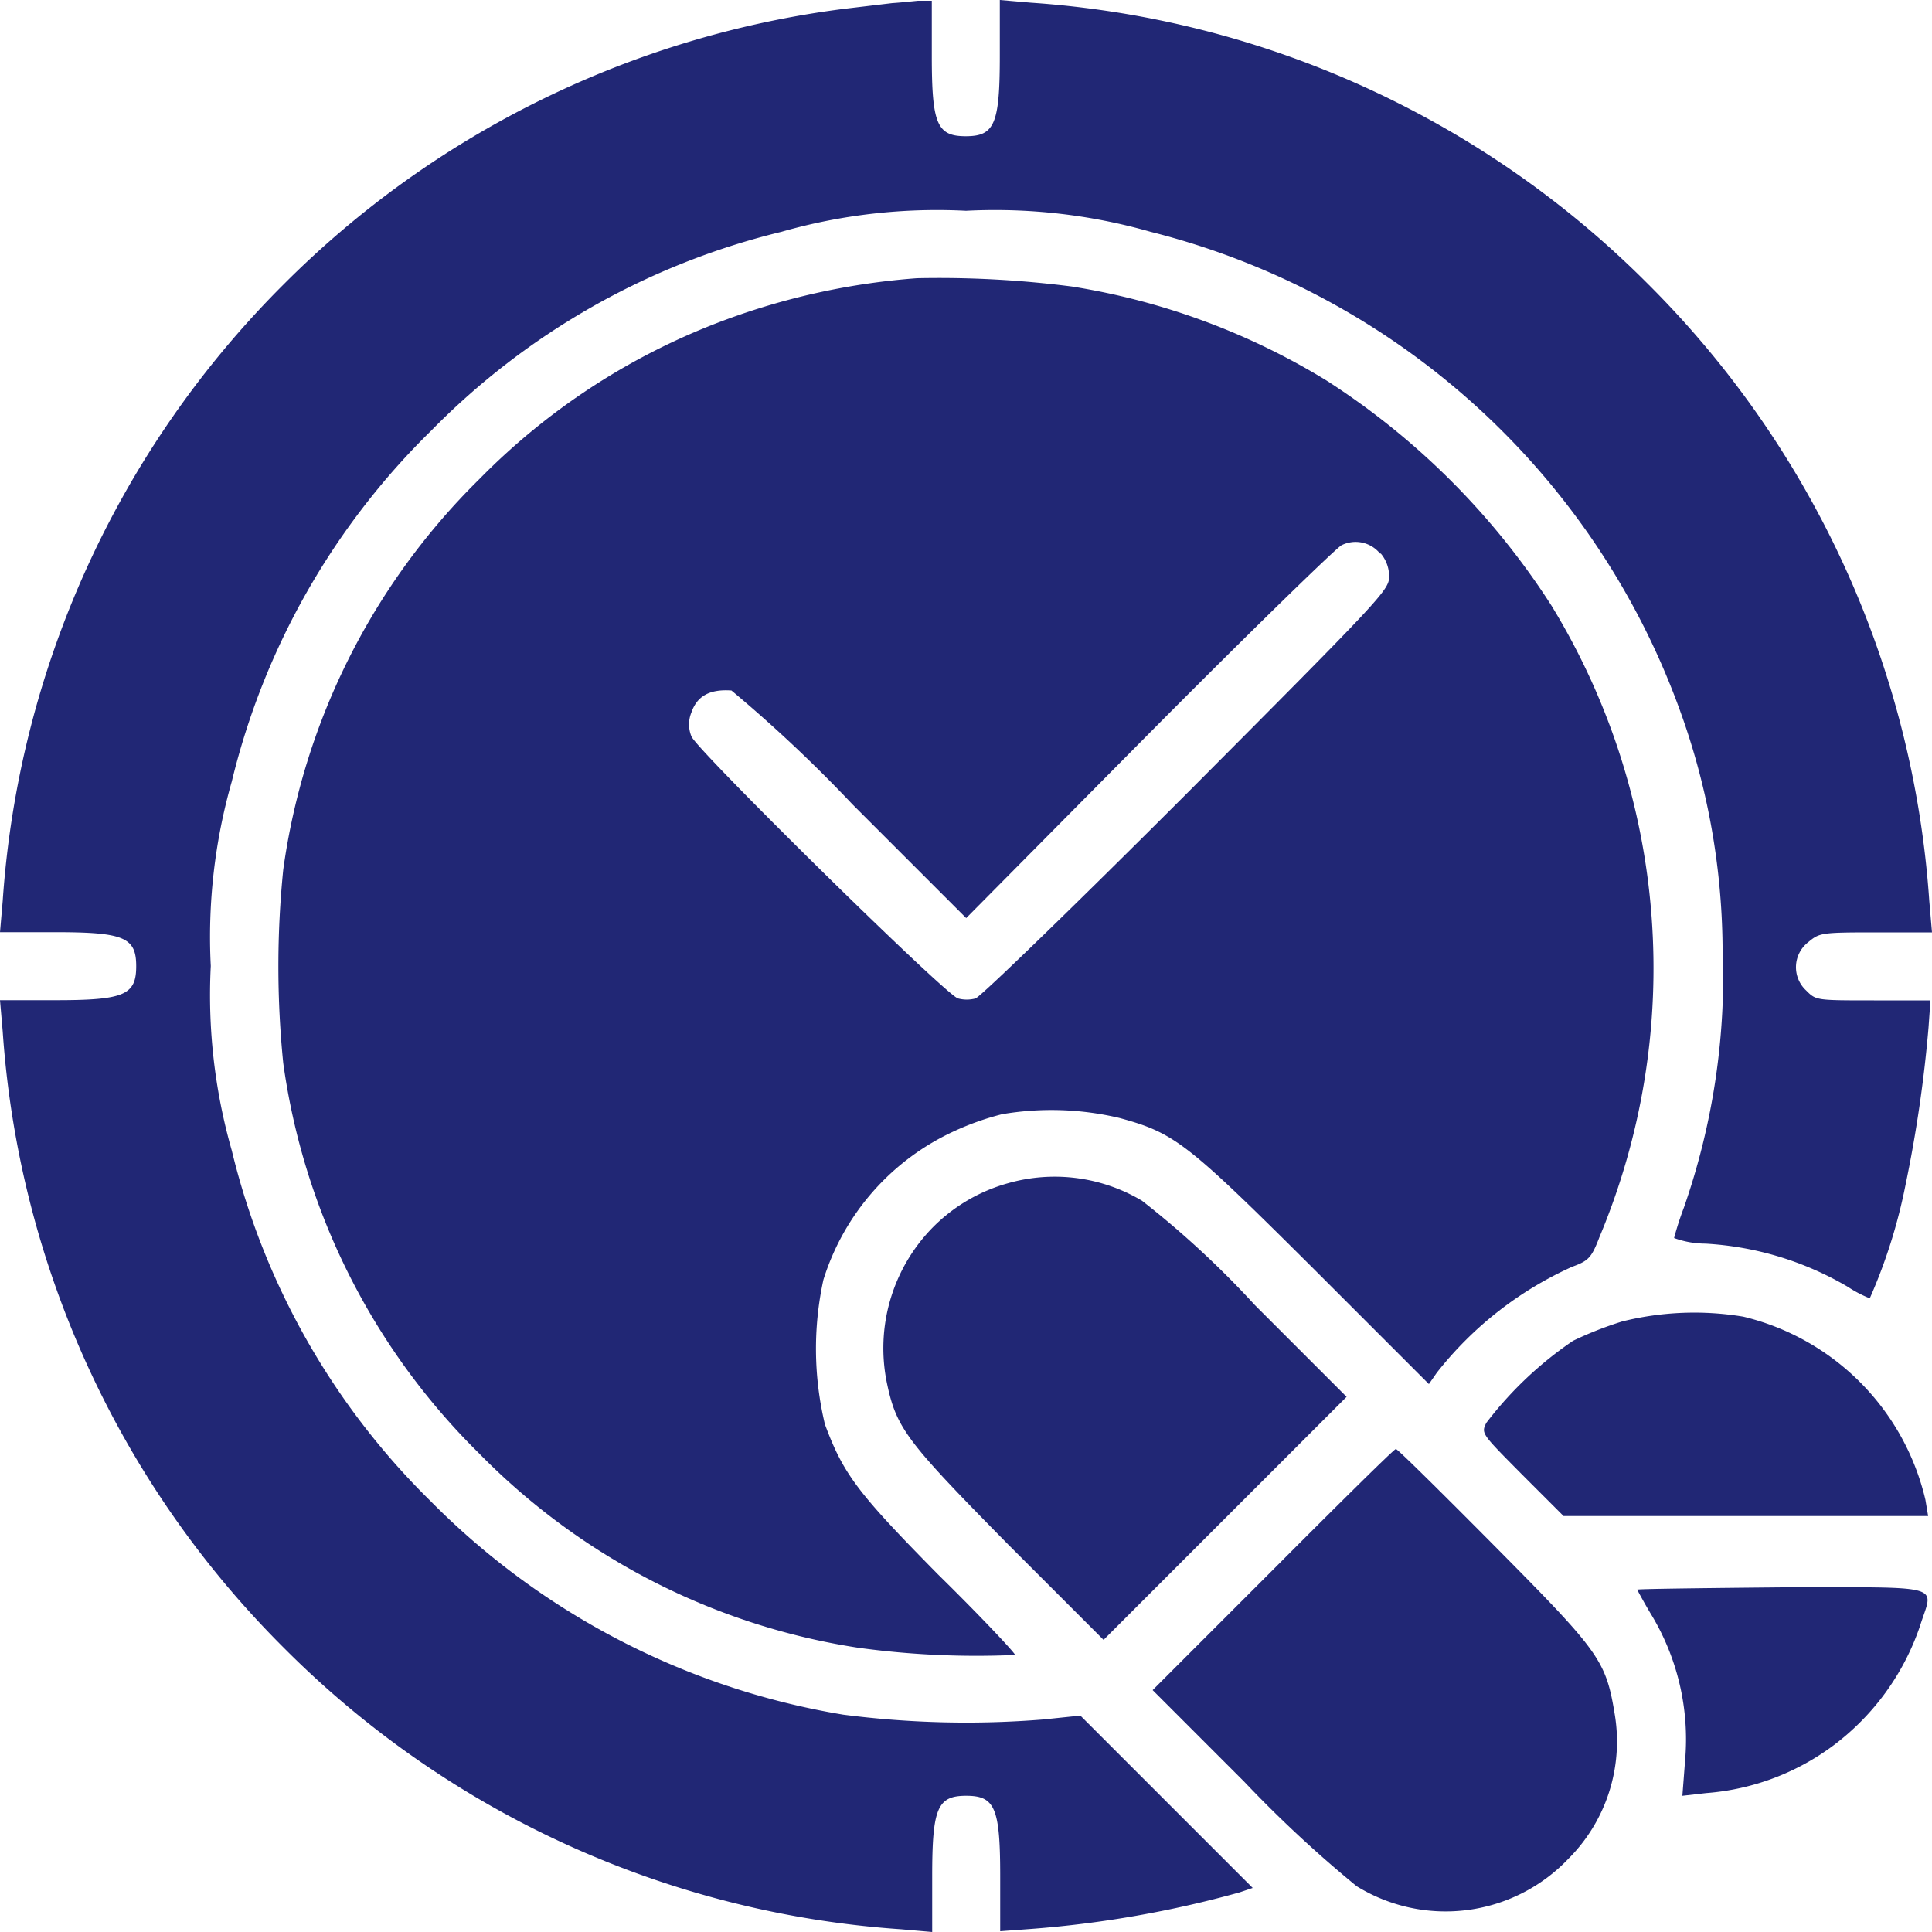 <svg xmlns="http://www.w3.org/2000/svg" width="10" height="10" viewBox="0 0 10 10">
  <g id="pills" transform="translate(0.2 512.2)">
    <path id="Path_2132" data-name="Path 2132" d="M4.419-512.184l-.244.029A4.987,4.987,0,0,0,1.27-510.73a4.984,4.984,0,0,0-1.456,3.193l-.014.162H.087c.355,0,.418.027.418.176s-.062.176-.418.176H-.2l.014.162A4.984,4.984,0,0,0,1.27-503.67a4.984,4.984,0,0,0,3.195,1.456l.16.014v-.287c0-.355.027-.418.176-.418s.176.062.176.418v.283l.162-.012a5.6,5.6,0,0,0,1.077-.189l.068-.023-.447-.447-.445-.445L5.2-503.3a4.955,4.955,0,0,1-1.036-.025,3.9,3.9,0,0,1-2.137-1.107A3.791,3.791,0,0,1,1-506.244a2.931,2.931,0,0,1-.109-.956A2.931,2.931,0,0,1,1-508.156a3.791,3.791,0,0,1,1.032-1.815A3.791,3.791,0,0,1,3.844-511a2.931,2.931,0,0,1,.956-.109,2.931,2.931,0,0,1,.956.109,3.933,3.933,0,0,1,2.732,2.457,3.677,3.677,0,0,1,.228,1.239,3.642,3.642,0,0,1-.2,1.354,1.594,1.594,0,0,0-.051.158.479.479,0,0,0,.162.029,1.635,1.635,0,0,1,.738.224.614.614,0,0,0,.113.059,2.794,2.794,0,0,0,.185-.587,6.822,6.822,0,0,0,.119-.814l.01-.141H9.5c-.3,0-.3,0-.351-.051a.164.164,0,0,1,.01-.25c.059-.049.066-.051.353-.051H9.8l-.014-.162A4.984,4.984,0,0,0,8.33-510.73a4.984,4.984,0,0,0-3.193-1.456l-.162-.014v.287c0,.355-.027.418-.176.418s-.176-.062-.176-.416v-.285l-.072,0C4.511-512.192,4.453-512.186,4.419-512.184Z" transform="translate(0)" fill="#212775"/>
    <path id="Path_2133" data-name="Path 2133" d="M76.931-438.652a3.623,3.623,0,0,0-.98.211,3.476,3.476,0,0,0-1.286.829,3.511,3.511,0,0,0-1.015,2.022,4.988,4.988,0,0,0,0,1,3.511,3.511,0,0,0,1.015,2.022,3.487,3.487,0,0,0,1.963,1.005,4.494,4.494,0,0,0,.81.037c0-.01-.178-.2-.4-.418-.414-.42-.488-.517-.584-.775a1.675,1.675,0,0,1-.008-.749,1.258,1.258,0,0,1,.681-.771,1.421,1.421,0,0,1,.244-.086,1.524,1.524,0,0,1,.609.02c.285.078.347.127,1,.777l.6.6.041-.059a1.862,1.862,0,0,1,.7-.548c.084-.031.1-.045.141-.152a3.6,3.6,0,0,0-.248-3.271,3.857,3.857,0,0,0-1.165-1.165,3.6,3.6,0,0,0-1.317-.486A5.384,5.384,0,0,0,76.931-438.652Zm2.4,1.425a.183.183,0,0,1,.043.121c0,.068-.045.115-1.048,1.122-.578.578-1.069,1.054-1.093,1.06a.175.175,0,0,1-.09,0c-.061-.014-1.349-1.282-1.38-1.356a.163.163,0,0,1,0-.125c.029-.084.094-.121.207-.113a7.316,7.316,0,0,1,.626.589l.589.589.943-.952c.519-.523.972-.964,1-.978A.163.163,0,0,1,79.327-437.227Z" transform="translate(-72.384 -72.108)" fill="#212775"/>
    <path id="Path_2134" data-name="Path 2134" d="M234.744-199.9a.878.878,0,0,0-.383.224.892.892,0,0,0-.24.816c.049.23.105.3.628.831l.492.492.628-.628.63-.63-.474-.474a4.811,4.811,0,0,0-.585-.541A.882.882,0,0,0,234.744-199.9Z" transform="translate(-229.729 -306.175)" fill="#212775"/>
    <path id="Path_2135" data-name="Path 2135" d="M394.089-163.973a1.853,1.853,0,0,0-.254.1,1.918,1.918,0,0,0-.449.425c-.027.055-.025.055.185.267l.215.215h1.887l-.014-.084a1.274,1.274,0,0,0-.943-.948A1.547,1.547,0,0,0,394.089-163.973Z" transform="translate(-385.893 -341.387)" fill="#212775"/>
    <path id="Path_2136" data-name="Path 2136" d="M306.125-127.375l-.625.625.474.474a6.311,6.311,0,0,0,.582.541.877.877,0,0,0,1.095-.141.858.858,0,0,0,.242-.742c-.047-.287-.074-.324-.625-.88-.273-.275-.5-.5-.509-.5S306.468-127.719,306.125-127.375Z" transform="translate(-299.734 -376.702)" fill="#212775"/>
    <path id="Path_2137" data-name="Path 2137" d="M434-91.021s.031.059.068.121a1.248,1.248,0,0,1,.18.763l-.014.183.123-.014a1.261,1.261,0,0,0,.658-.246,1.29,1.29,0,0,0,.449-.619c.068-.219.148-.2-.712-.2C434.338-91.029,434-91.025,434-91.021Z" transform="translate(-425.726 -412.951)" fill="#212775"/>
  </g>
</svg>
